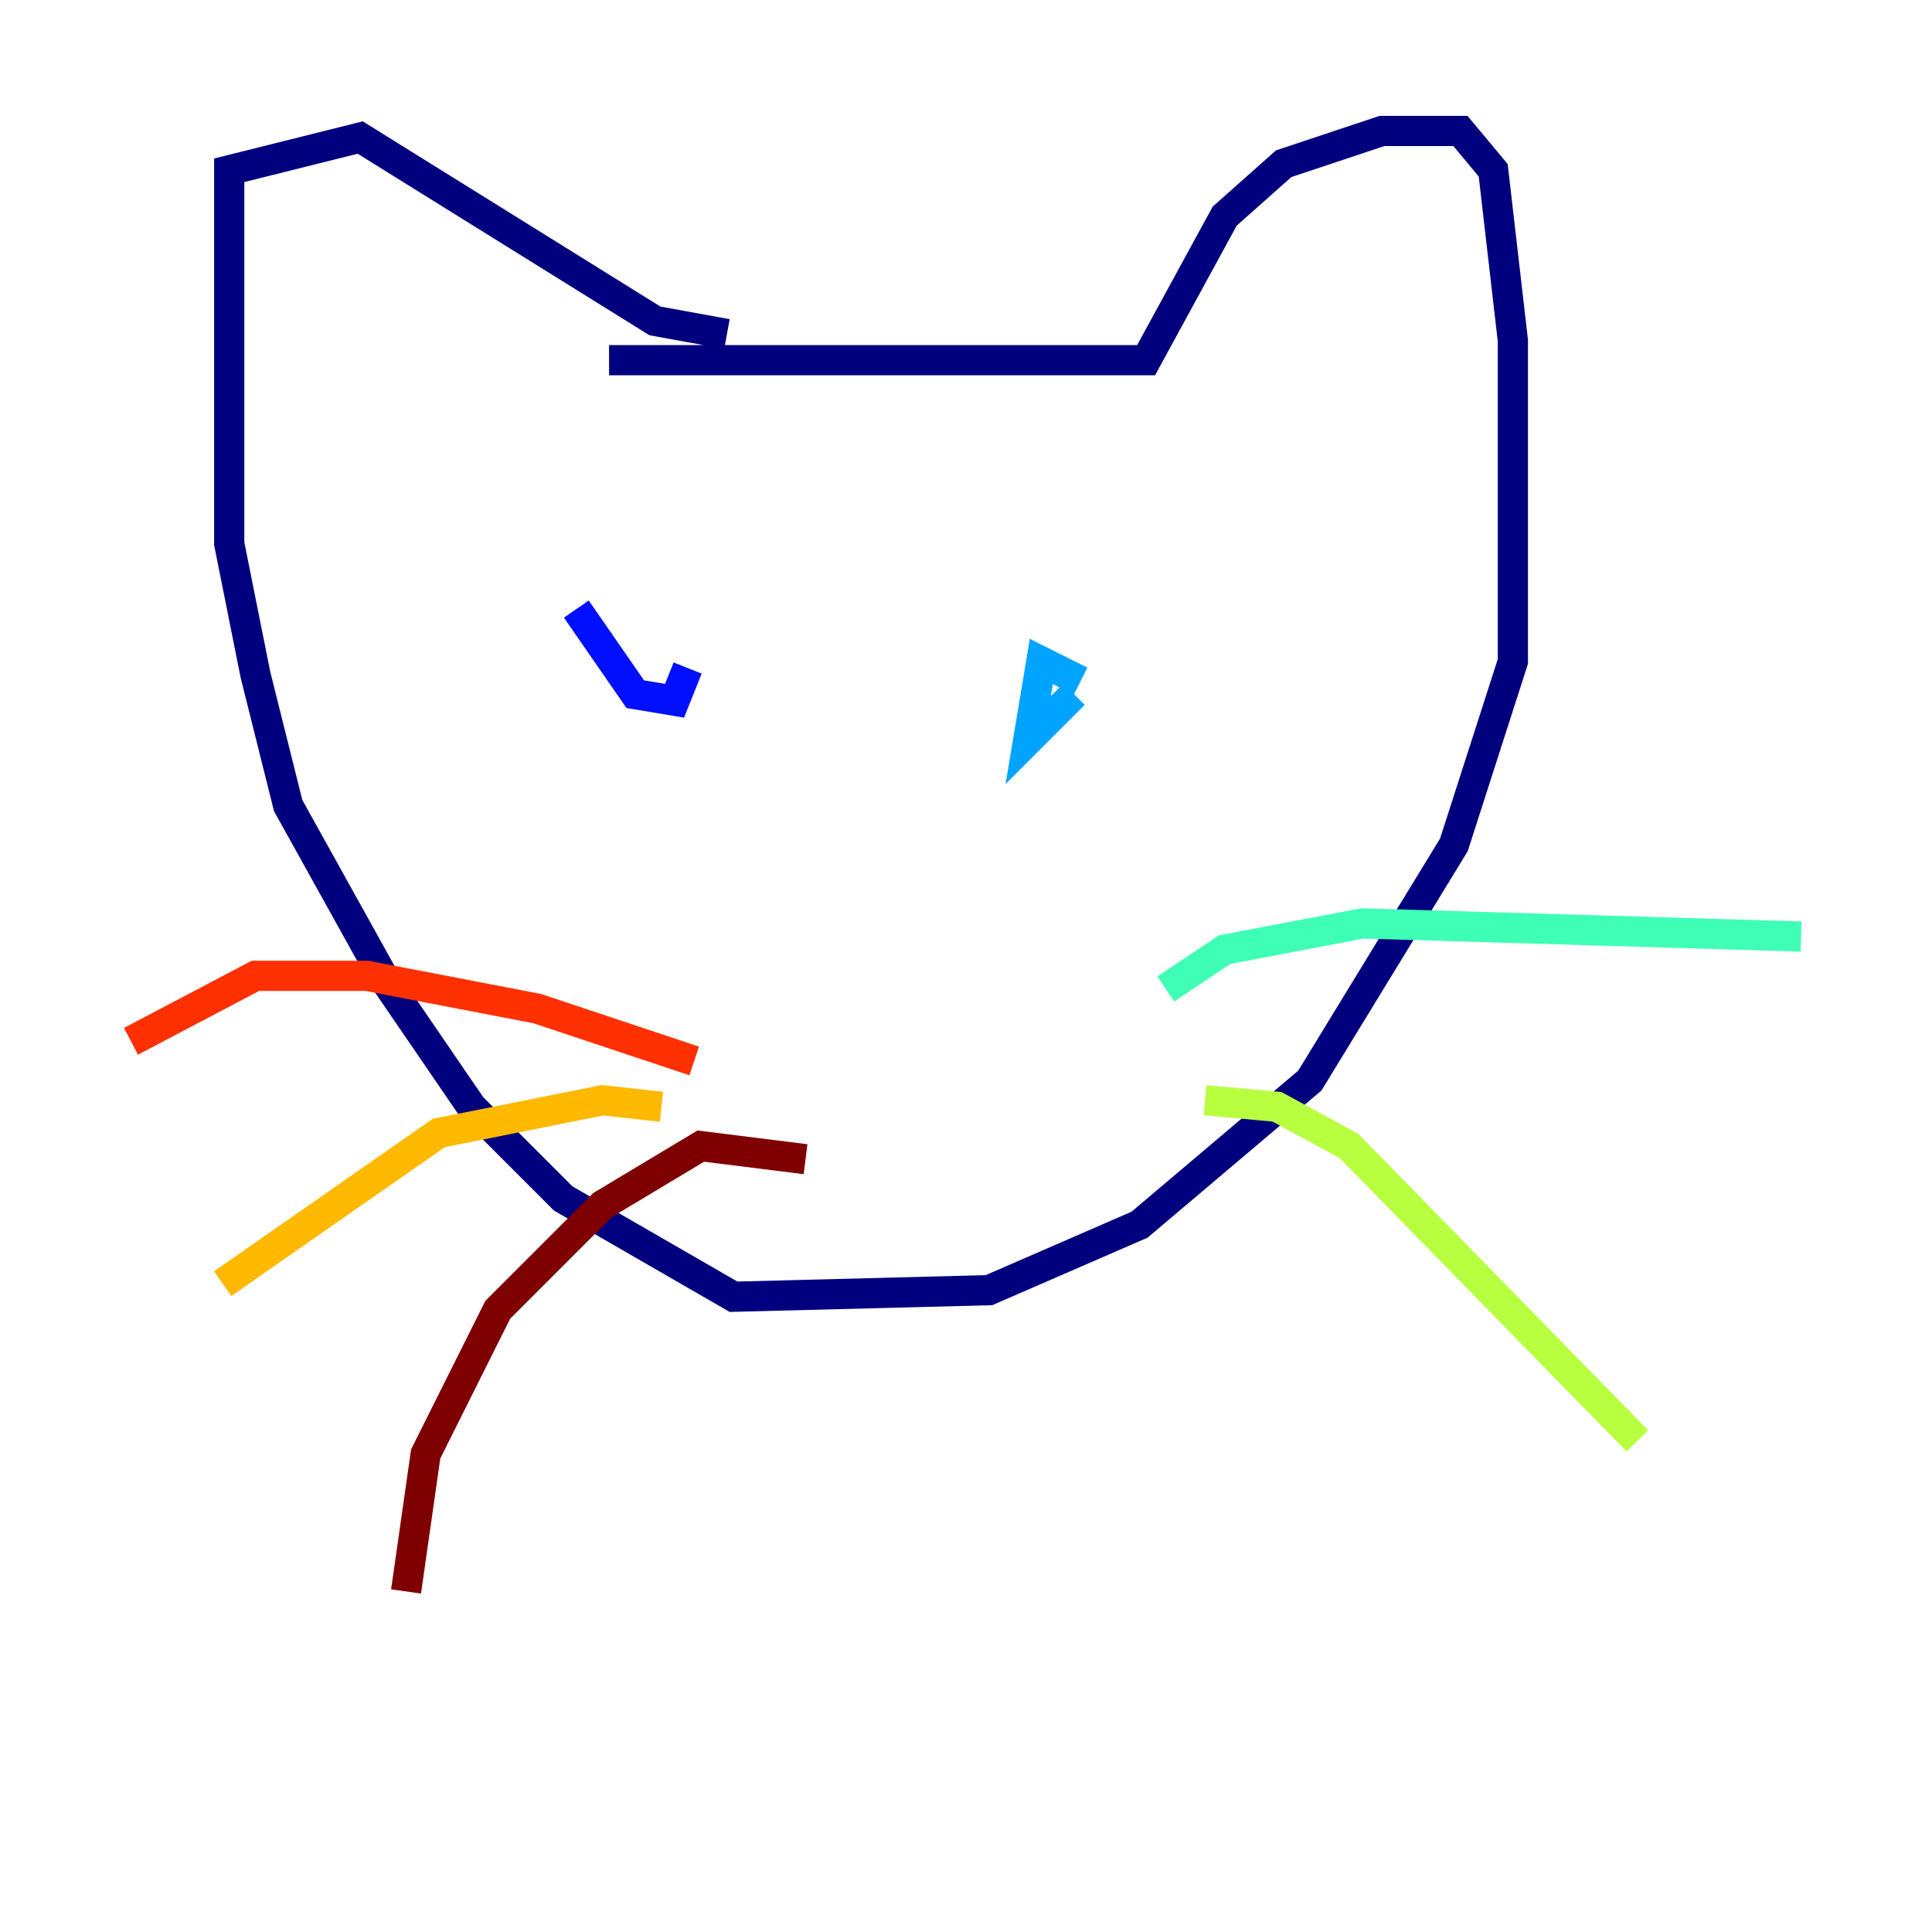 <?xml version="1.0" encoding="utf-8" ?>
<svg baseProfile="tiny" height="128" version="1.2" viewBox="0,0,128,128" width="128" xmlns="http://www.w3.org/2000/svg" xmlns:ev="http://www.w3.org/2001/xml-events" xmlns:xlink="http://www.w3.org/1999/xlink"><defs /><polyline fill="none" points="40.352,23.864 75.932,23.864 81.139,14.319 85.044,10.848 91.552,8.678 96.759,8.678 98.929,11.281 100.231,22.563 100.231,43.824 96.325,55.973 86.78,71.593 75.498,81.139 65.519,85.478 48.597,85.912 37.315,79.403 31.241,73.329 25.6,65.085 19.091,53.37 16.922,44.691 15.186,36.014 15.186,11.281 23.864,9.112 43.39,21.261 48.163,22.129" stroke="#00007f" stroke-width="2" /><polyline fill="none" points="38.183,40.352 42.088,45.993 44.691,46.427 45.559,44.258" stroke="#0010ff" stroke-width="2" /><polyline fill="none" points="71.593,45.125 68.99,43.824 68.122,49.031 71.159,45.993" stroke="#00a4ff" stroke-width="2" /><polyline fill="none" points="77.234,65.519 81.139,62.915 90.251,61.18 119.322,62.047" stroke="#3fffb7" stroke-width="2" /><polyline fill="none" points="79.837,72.895 84.61,73.329 89.383,75.932 108.475,95.458" stroke="#b7ff3f" stroke-width="2" /><polyline fill="none" points="43.824,73.329 39.919,72.895 29.071,75.064 14.752,85.044" stroke="#ffb900" stroke-width="2" /><polyline fill="none" points="45.993,70.291 35.58,66.82 24.298,64.651 16.922,64.651 8.678,68.99" stroke="#ff3000" stroke-width="2" /><polyline fill="none" points="53.37,76.8 46.427,75.932 39.919,79.837 32.976,86.78 28.203,96.325 26.902,105.437" stroke="#7f0000" stroke-width="2" /></svg>